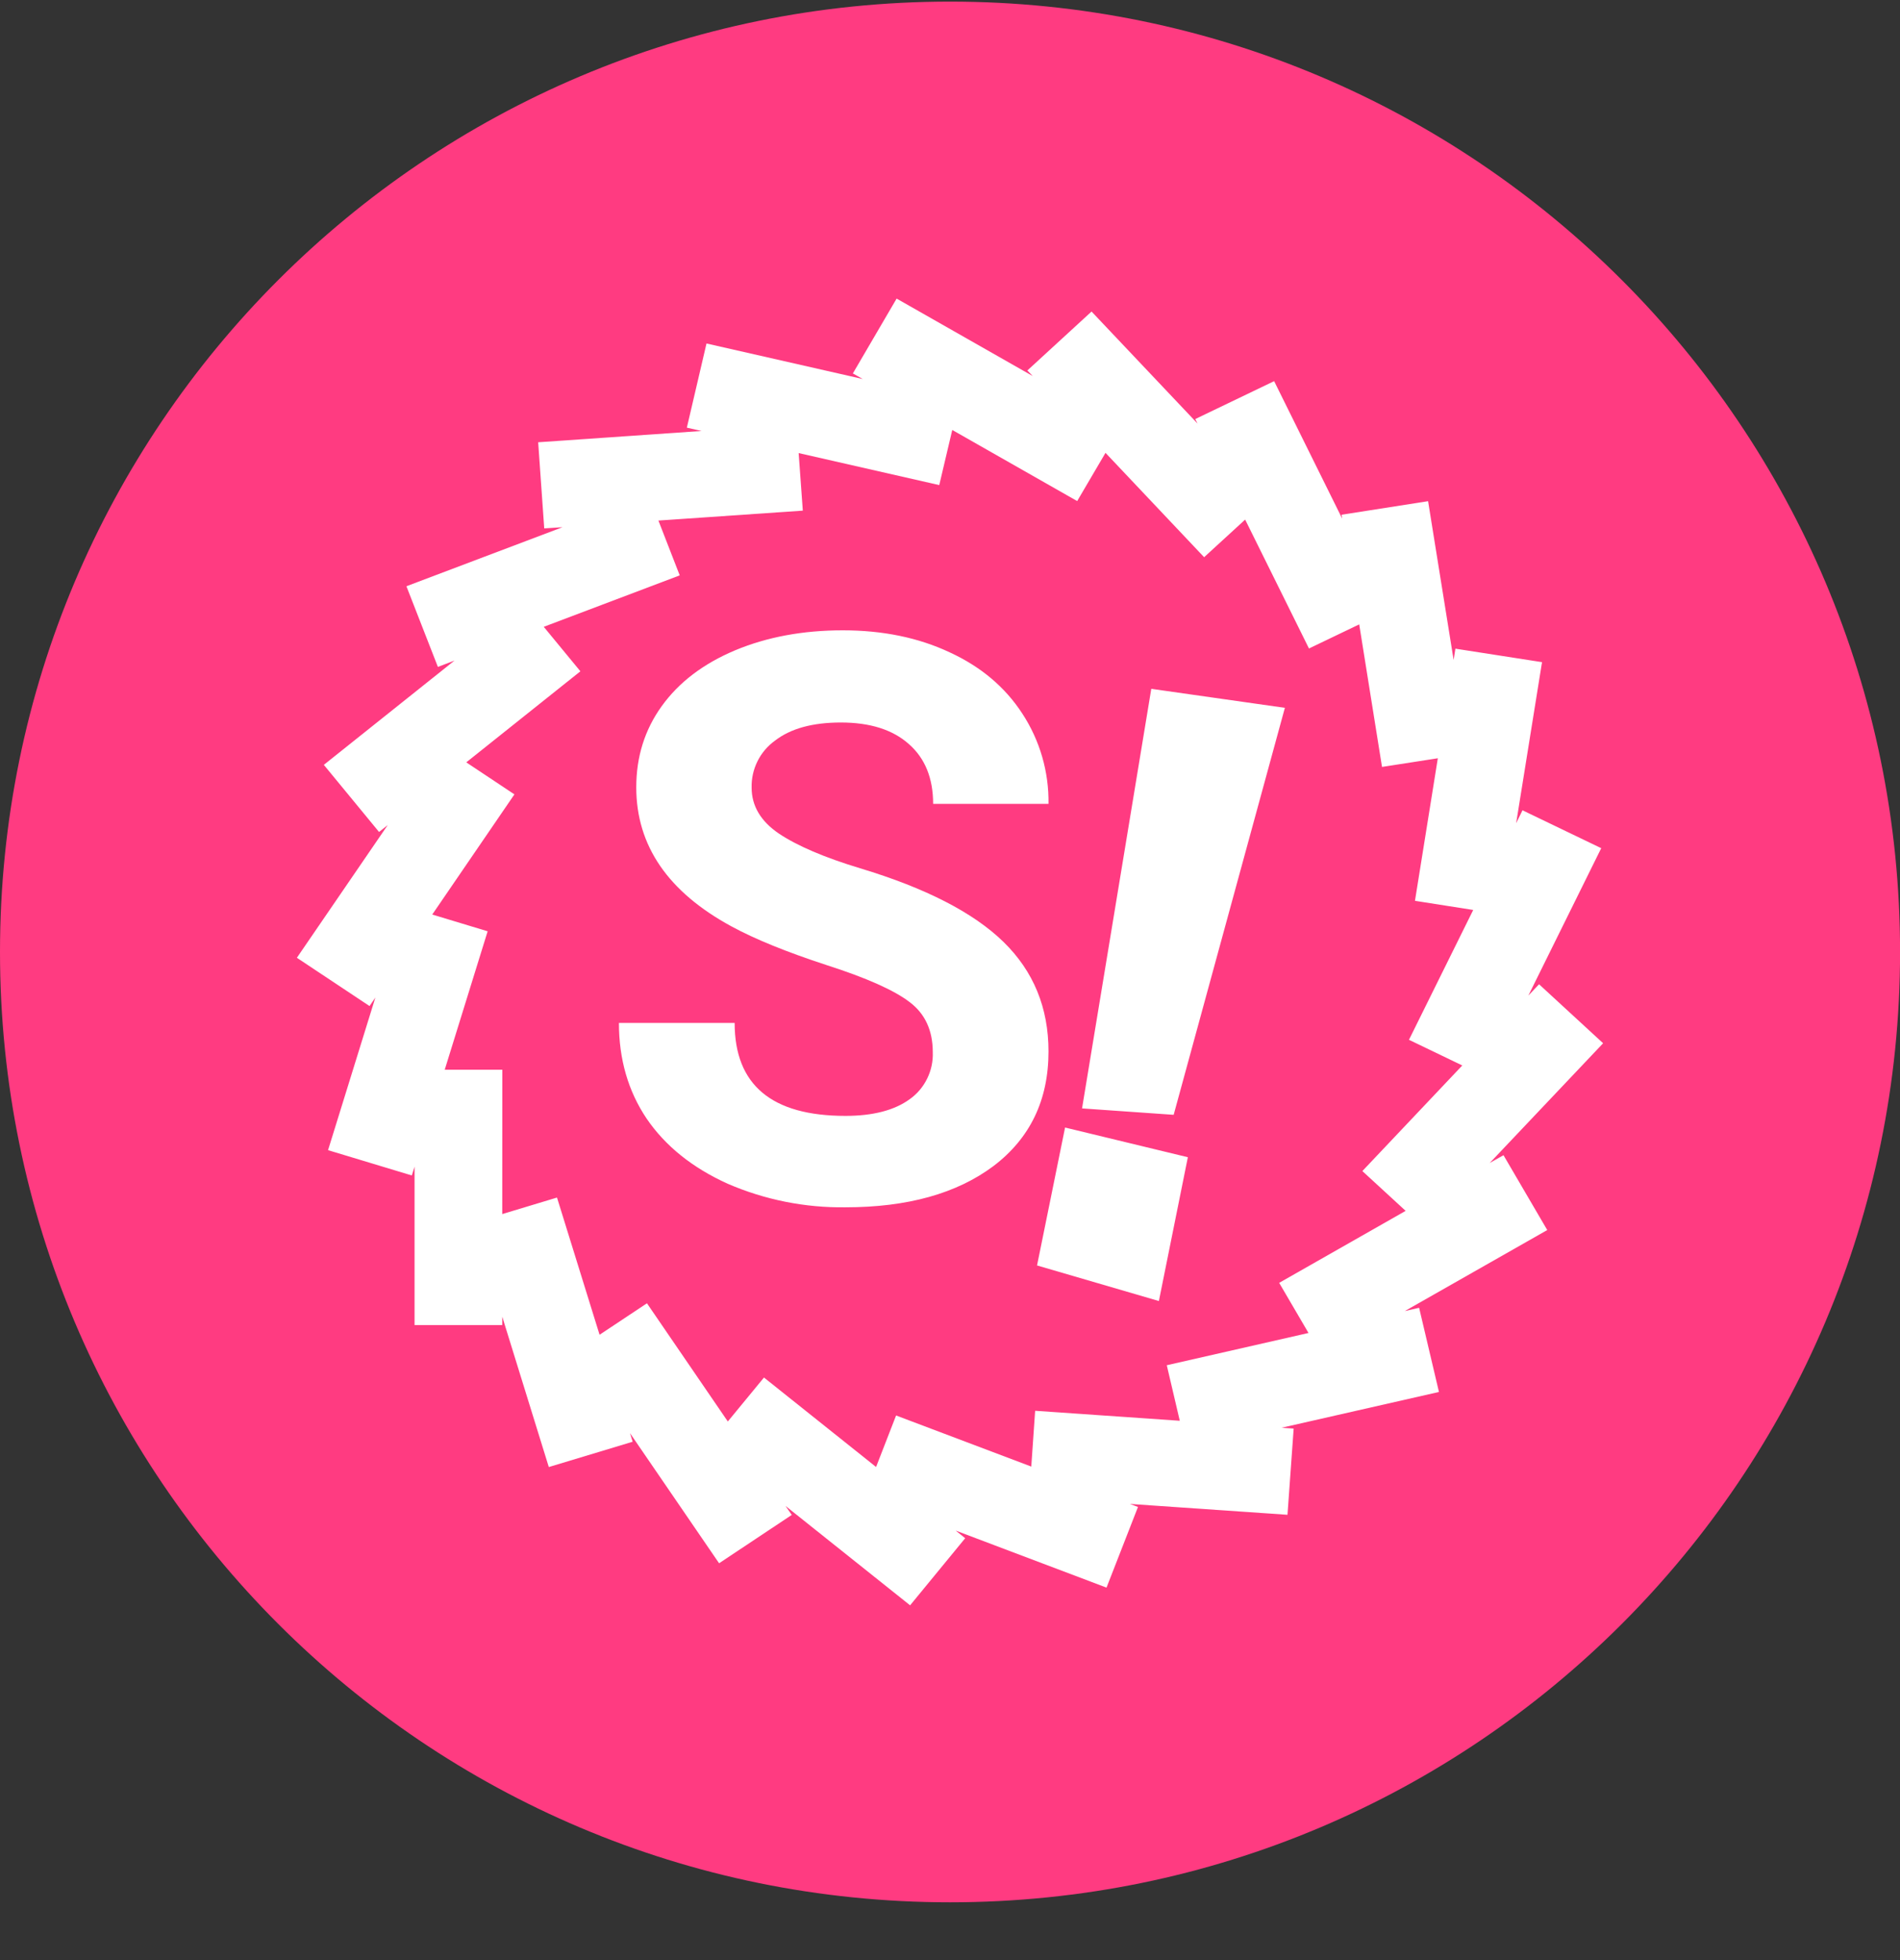 <svg width="32" height="33" viewBox="0 0 32 33" fill="none" xmlns="http://www.w3.org/2000/svg">
<rect x="0" y="0" width="32" height="33" fill="#333333" stroke="none"/>
<g clip-path="url(#clip0_1_5370)">
<path d="M16 32.027C24.837 32.027 32.001 24.864 32.001 16.027C32.001 7.191 24.837 0.027 16 0.027C7.164 0.027 0 7.191 0 16.027C0 24.864 7.164 32.027 16 32.027Z" fill="#FF3B81"/>
<path d="M8.459 22.168V22.309H6.982V19.642L6.936 19.79L5.525 19.364L6.322 16.794L6.224 16.938L5 16.125L6.53 13.891L6.384 14.007L5.454 12.877L7.655 11.121L7.375 11.228L6.845 9.87L9.474 8.876L9.166 8.896L9.064 7.446L11.816 7.256L11.568 7.2L11.899 5.783L14.53 6.381L14.364 6.287L15.101 5.027L17.393 6.331L17.303 6.237L18.384 5.245L20.169 7.131L20.131 7.055L21.459 6.417L22.605 8.731L22.595 8.666L24.052 8.438L24.482 11.111L24.512 10.921L25.971 11.148L25.535 13.86L25.642 13.642L26.968 14.28L25.741 16.761L25.921 16.571L27 17.564L25.09 19.58L25.322 19.449L26.059 20.709L23.66 22.073L23.901 22.018L24.235 23.435L21.582 24.038L21.788 24.052L21.684 25.503L19.03 25.32L19.166 25.371L18.636 26.729L16.096 25.769L16.256 25.897L15.328 27.027L13.23 25.354L13.335 25.505L12.111 26.319L10.611 24.129L10.655 24.273L9.243 24.699L8.459 22.168ZM8.459 20.44L9.381 20.162L10.098 22.472L10.896 21.942L12.258 23.932L12.867 23.192L14.755 24.698L15.092 23.831L17.369 24.691L17.434 23.752L19.87 23.92L19.651 22.985L22.038 22.442L21.544 21.598L23.674 20.386L22.945 19.716L24.628 17.938L23.73 17.506L24.812 15.32L23.831 15.166L24.216 12.766L23.276 12.912L22.892 10.512L22.046 10.918L20.971 8.748L20.28 9.381L18.619 7.624L18.142 8.436L16.038 7.239L15.819 8.167L13.451 7.628L13.521 8.597L11.089 8.764L11.448 9.687L9.158 10.553L9.775 11.302L7.853 12.835L8.664 13.374L7.28 15.397L8.213 15.679L7.49 18.01H8.46L8.459 20.44ZM15.71 17.715C15.71 17.347 15.579 17.066 15.32 16.871C15.06 16.672 14.595 16.464 13.921 16.248C13.248 16.028 12.714 15.811 12.322 15.598C11.252 15.018 10.716 14.238 10.716 13.255C10.716 12.744 10.857 12.289 11.143 11.891C11.432 11.488 11.845 11.174 12.38 10.949C12.919 10.724 13.524 10.612 14.194 10.612C14.867 10.612 15.467 10.735 15.993 10.982C16.52 11.224 16.928 11.568 17.218 12.014C17.514 12.466 17.667 12.995 17.659 13.534H15.716C15.716 13.101 15.579 12.765 15.307 12.527C15.036 12.285 14.653 12.164 14.162 12.164C13.687 12.164 13.316 12.265 13.053 12.469C12.928 12.559 12.826 12.678 12.758 12.816C12.689 12.954 12.655 13.107 12.659 13.261C12.659 13.568 12.812 13.826 13.118 14.034C13.428 14.241 13.884 14.436 14.485 14.618C15.591 14.951 16.395 15.365 16.901 15.858C17.407 16.352 17.659 16.967 17.659 17.702C17.659 18.521 17.349 19.163 16.733 19.631C16.114 20.094 15.284 20.326 14.239 20.326C13.557 20.335 12.882 20.2 12.257 19.93C11.662 19.661 11.206 19.295 10.89 18.832C10.579 18.369 10.424 17.832 10.424 17.222H12.373C12.373 18.265 12.995 18.787 14.239 18.787C14.7 18.787 15.062 18.694 15.32 18.507C15.446 18.418 15.547 18.299 15.615 18.16C15.683 18.022 15.716 17.869 15.71 17.715ZM21.64 11.917L19.767 18.769L18.224 18.661L19.39 11.597L21.64 11.917ZM20.006 19.483L19.518 21.904L17.466 21.305L17.938 18.983L20.006 19.483Z" fill="white"/>
</g>
<defs>
<clipPath id="clip0_1_5370">
<rect width="32" height="32" fill="white" transform="translate(0 0.027)"/>
</clipPath>
</defs>
</svg>
